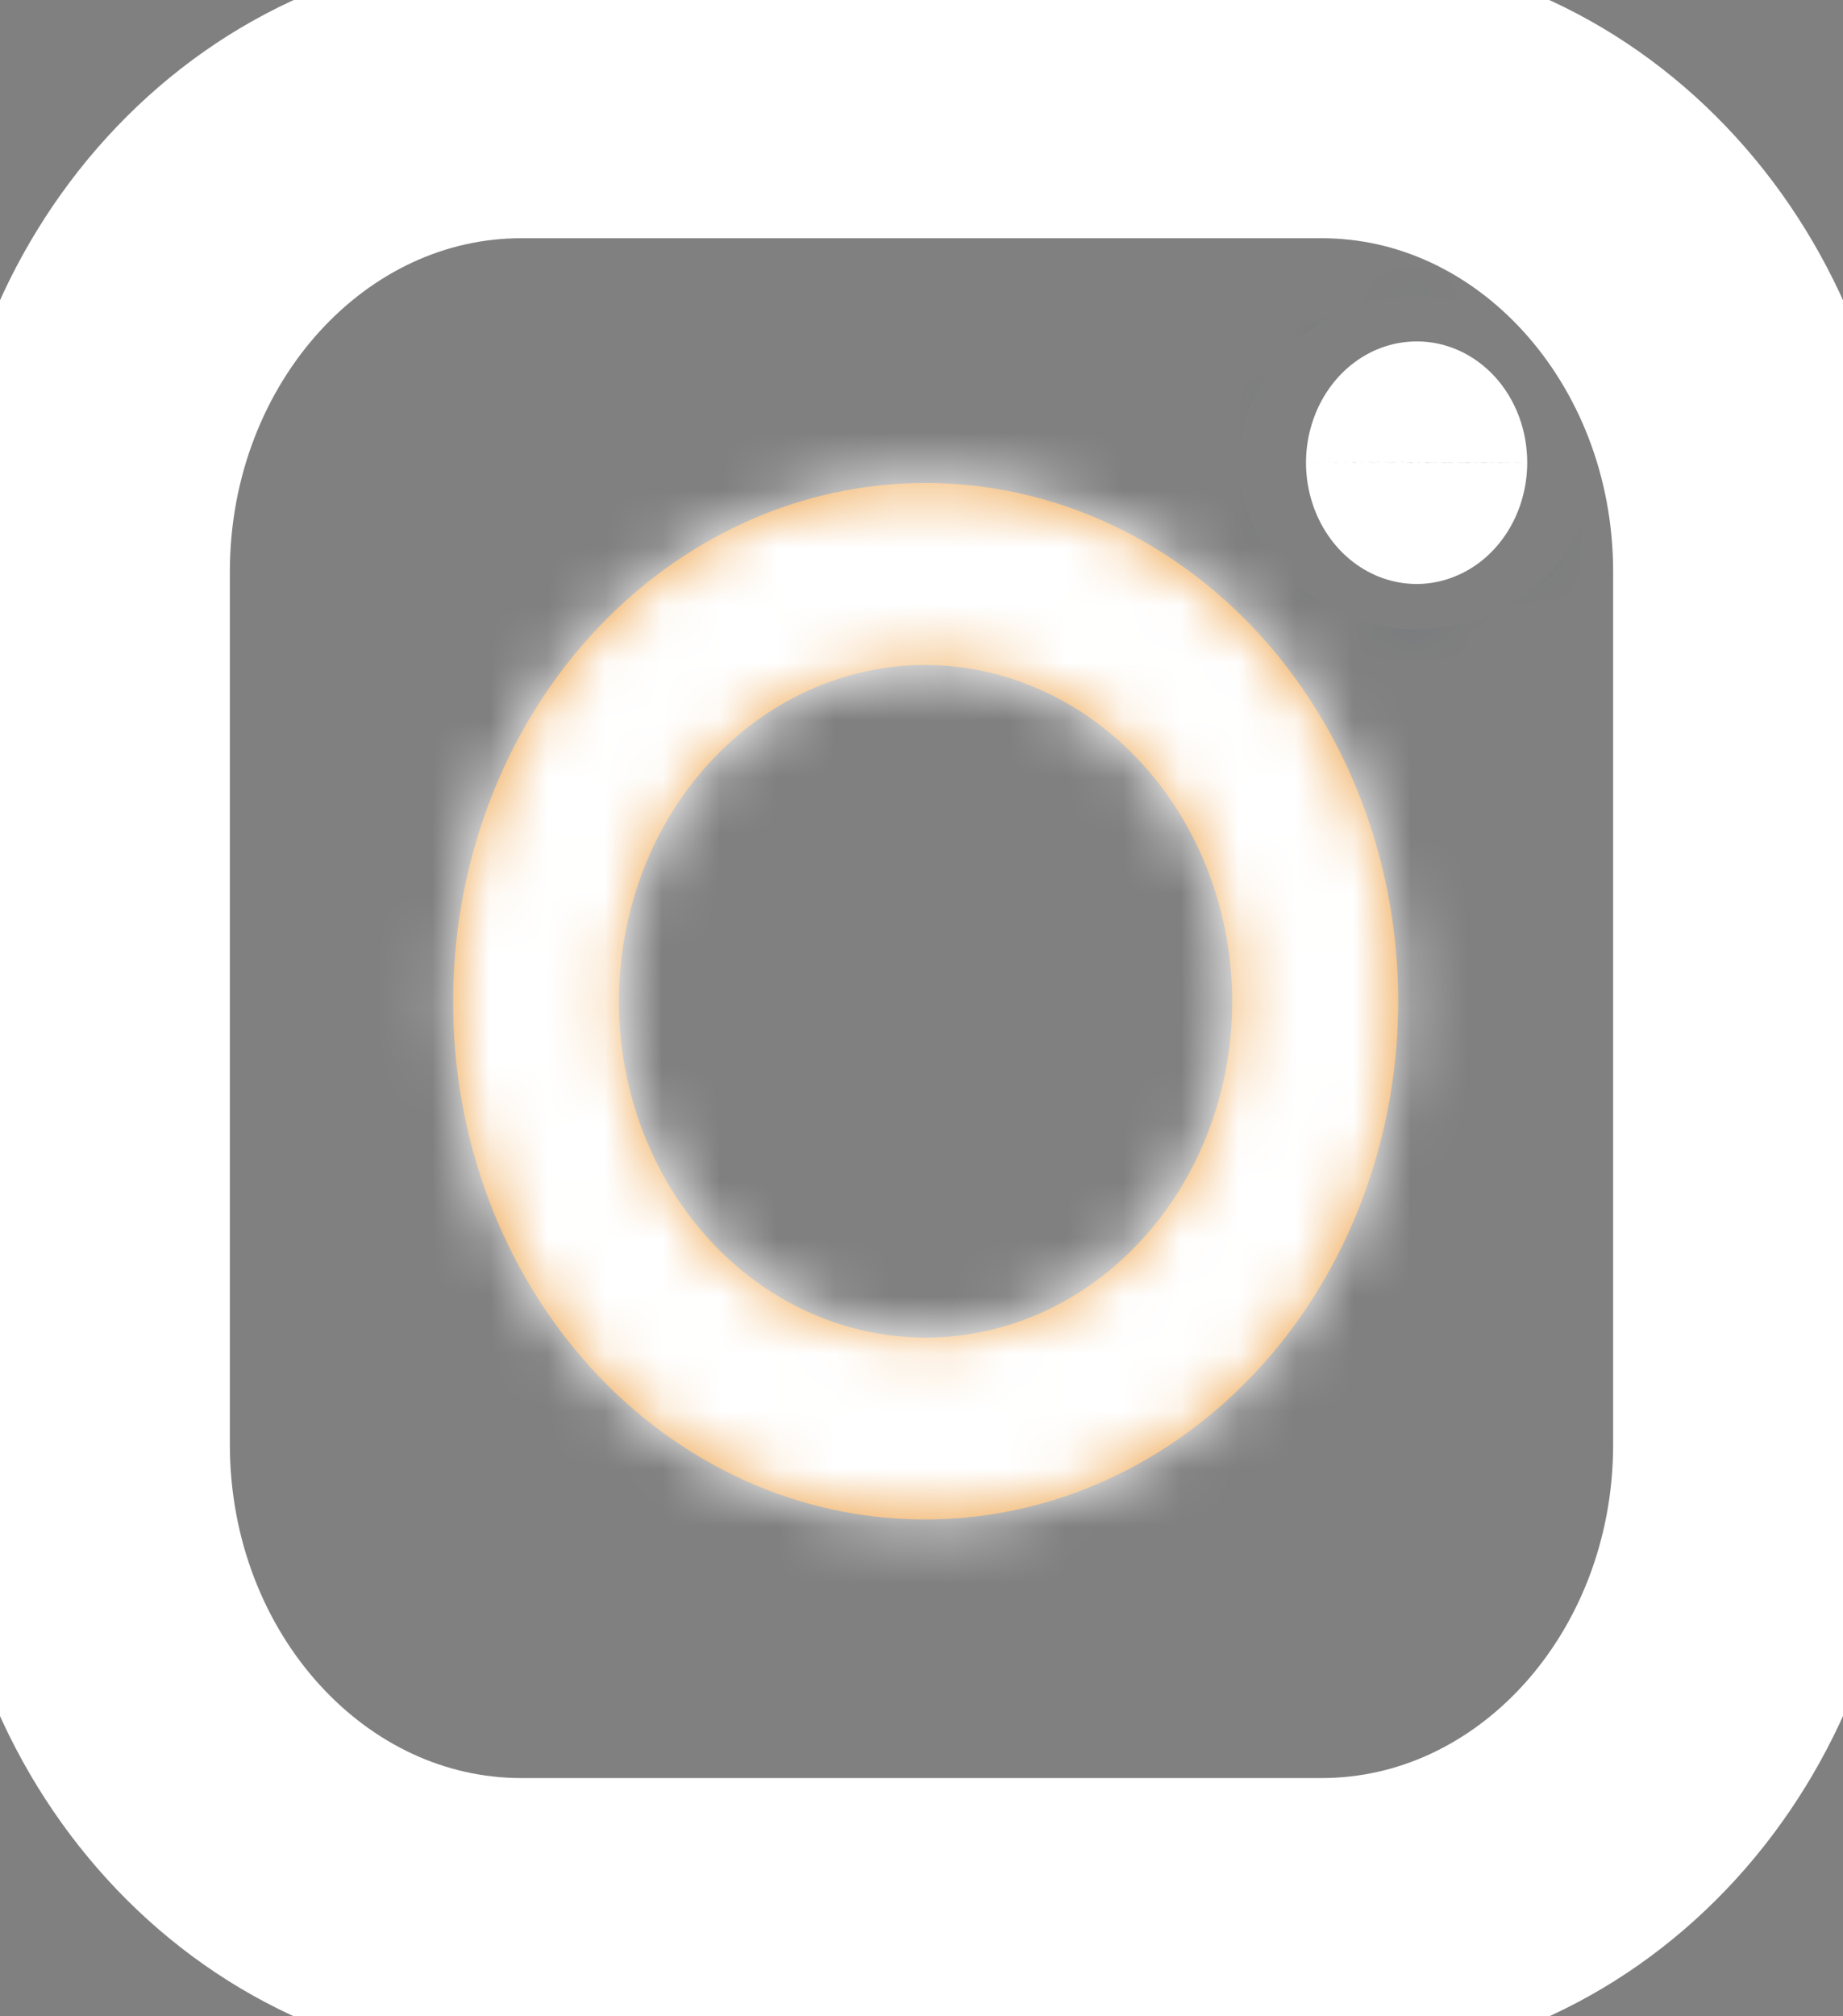 <svg width="32" height="35" viewBox="0 0 32 35" fill="none" xmlns="http://www.w3.org/2000/svg">
<rect x="0" y="0" width="32" height="35" fill="#808080" stroke="none"/>
<g clip-path="url(#clip0_43_1169)">
<mask id="path-1-inside-1_43_1169" fill="white">
<path d="M7.868 17.384C7.867 15.604 8.348 13.863 9.25 12.382C10.152 10.902 11.435 9.748 12.935 9.067C14.436 8.386 16.087 8.209 17.679 8.558C19.272 8.907 20.734 9.766 21.881 11.026C23.028 12.287 23.808 13.892 24.122 15.639C24.436 17.386 24.27 19.196 23.646 20.839C23.021 22.483 21.966 23.886 20.613 24.872C19.261 25.857 17.672 26.38 16.048 26.375C14.972 26.375 13.907 26.143 12.913 25.691C11.919 25.238 11.016 24.576 10.257 23.741C9.497 22.905 8.894 21.914 8.485 20.823C8.075 19.733 7.865 18.564 7.868 17.384ZM16.065 11.543C15.012 11.544 13.982 11.888 13.107 12.532C12.231 13.175 11.55 14.088 11.148 15.157C10.747 16.225 10.643 17.4 10.851 18.532C11.059 19.665 11.569 20.704 12.316 21.519C13.063 22.334 14.014 22.888 15.048 23.11C16.082 23.332 17.152 23.212 18.125 22.767C19.097 22.321 19.927 21.569 20.509 20.607C21.091 19.644 21.4 18.513 21.395 17.358C21.386 15.814 20.82 14.336 19.822 13.248C18.824 12.159 17.474 11.546 16.065 11.543Z"/>
</mask>
<path d="M7.868 17.384C7.867 15.604 8.348 13.863 9.25 12.382C10.152 10.902 11.435 9.748 12.935 9.067C14.436 8.386 16.087 8.209 17.679 8.558C19.272 8.907 20.734 9.766 21.881 11.026C23.028 12.287 23.808 13.892 24.122 15.639C24.436 17.386 24.27 19.196 23.646 20.839C23.021 22.483 21.966 23.886 20.613 24.872C19.261 25.857 17.672 26.38 16.048 26.375C14.972 26.375 13.907 26.143 12.913 25.691C11.919 25.238 11.016 24.576 10.257 23.741C9.497 22.905 8.894 21.914 8.485 20.823C8.075 19.733 7.865 18.564 7.868 17.384ZM16.065 11.543C15.012 11.544 13.982 11.888 13.107 12.532C12.231 13.175 11.55 14.088 11.148 15.157C10.747 16.225 10.643 17.4 10.851 18.532C11.059 19.665 11.569 20.704 12.316 21.519C13.063 22.334 14.014 22.888 15.048 23.11C16.082 23.332 17.152 23.212 18.125 22.767C19.097 22.321 19.927 21.569 20.509 20.607C21.091 19.644 21.4 18.513 21.395 17.358C21.386 15.814 20.82 14.336 19.822 13.248C18.824 12.159 17.474 11.546 16.065 11.543Z" fill="#FAA43F" fill-opacity="0.9"/>
<path d="M16.048 26.375L16.064 21.375L16.056 21.375L16.047 21.375L16.048 26.375ZM16.065 11.543L16.076 6.543L16.067 6.543L16.059 6.543L16.065 11.543ZM21.395 17.358L26.395 17.339L26.395 17.326L21.395 17.358ZM12.868 17.382C12.868 16.494 13.109 15.658 13.52 14.984L4.98 9.781C3.587 12.068 2.867 14.713 2.868 17.386L12.868 17.382ZM13.52 14.984C13.929 14.313 14.464 13.864 15.001 13.621L10.87 4.514C8.406 5.632 6.376 7.49 4.98 9.781L13.52 14.984ZM15.001 13.621C15.531 13.38 16.083 13.327 16.61 13.442L18.749 3.674C16.091 3.092 13.341 3.393 10.87 4.514L15.001 13.621ZM16.61 13.442C17.142 13.559 17.7 13.86 18.183 14.391L25.579 7.661C23.768 5.671 21.402 4.255 18.749 3.674L16.61 13.442ZM18.183 14.391C18.67 14.927 19.046 15.662 19.201 16.524L29.043 14.754C28.57 12.122 27.386 9.647 25.579 7.661L18.183 14.391ZM19.201 16.524C19.356 17.387 19.271 18.276 18.972 19.063L28.32 22.615C29.27 20.115 29.516 17.385 29.043 14.754L19.201 16.524ZM18.972 19.063C18.674 19.848 18.197 20.446 17.669 20.83L23.558 28.913C25.735 27.326 27.369 25.117 28.32 22.615L18.972 19.063ZM17.669 20.83C17.148 21.21 16.59 21.377 16.064 21.375L16.032 31.375C18.754 31.384 21.374 30.504 23.558 28.913L17.669 20.83ZM16.047 21.375C15.697 21.375 15.336 21.3 14.983 21.139L10.843 30.242C12.477 30.985 14.248 31.375 16.049 31.375L16.047 21.375ZM14.983 21.139C14.628 20.978 14.274 20.727 13.955 20.376L6.558 27.106C7.759 28.425 9.21 29.499 10.843 30.242L14.983 21.139ZM13.955 20.376C13.635 20.024 13.36 19.582 13.165 19.065L3.804 22.582C4.429 24.246 5.358 25.787 6.558 27.106L13.955 20.376ZM13.165 19.065C12.971 18.547 12.867 17.979 12.868 17.396L2.868 17.372C2.864 19.149 3.179 20.918 3.804 22.582L13.165 19.065ZM16.059 6.543C13.908 6.546 11.85 7.251 10.146 8.503L16.068 16.561C16.081 16.551 16.09 16.545 16.096 16.542C16.102 16.539 16.105 16.539 16.104 16.539C16.102 16.539 16.099 16.54 16.093 16.541C16.087 16.543 16.079 16.543 16.071 16.543L16.059 6.543ZM10.146 8.503C8.449 9.75 7.192 11.47 6.468 13.398L15.829 16.916C15.907 16.707 16.014 16.6 16.068 16.561L10.146 8.503ZM6.468 13.398C5.744 15.323 5.564 17.418 5.933 19.434L15.769 17.63C15.724 17.381 15.749 17.127 15.829 16.916L6.468 13.398ZM5.933 19.434C6.304 21.451 7.22 23.36 8.63 24.898L16.002 18.141C15.917 18.049 15.815 17.878 15.769 17.63L5.933 19.434ZM8.63 24.898C10.044 26.441 11.902 27.548 13.998 27.998L16.098 18.221C16.108 18.224 16.105 18.225 16.09 18.216C16.074 18.206 16.042 18.185 16.002 18.141L8.63 24.898ZM13.998 27.998C16.098 28.45 18.268 28.202 20.208 27.312L16.041 18.222C16.035 18.224 16.041 18.221 16.056 18.22C16.071 18.218 16.086 18.219 16.098 18.221L13.998 27.998ZM20.208 27.312C22.141 26.426 23.715 24.967 24.788 23.194L16.23 18.02C16.138 18.172 16.053 18.216 16.041 18.222L20.208 27.312ZM24.788 23.194C25.858 21.423 26.403 19.387 26.395 17.339L16.395 17.376C16.396 17.639 16.324 17.864 16.23 18.02L24.788 23.194ZM26.395 17.326C26.378 14.603 25.384 11.916 23.508 9.869L16.136 16.626C16.256 16.757 16.393 17.024 16.395 17.389L26.395 17.326ZM23.508 9.869C21.617 7.806 18.957 6.549 16.076 6.543L16.055 16.543C16.033 16.543 16.023 16.537 16.032 16.541C16.041 16.546 16.081 16.566 16.136 16.626L23.508 9.869Z" fill="white" mask="url(#path-1-inside-1_43_1169)"/>
<mask id="path-3-inside-2_43_1169" fill="white">
<path d="M26.517 8.038C26.515 8.454 26.402 8.86 26.19 9.206C25.979 9.551 25.679 9.82 25.328 9.978C24.977 10.137 24.591 10.178 24.219 10.096C23.847 10.014 23.505 9.813 23.237 9.519C22.969 9.224 22.787 8.849 22.713 8.441C22.639 8.033 22.677 7.61 22.823 7.226C22.968 6.841 23.214 6.513 23.529 6.282C23.845 6.05 24.216 5.927 24.595 5.927C24.848 5.925 25.099 5.979 25.333 6.085C25.567 6.191 25.779 6.346 25.958 6.542C26.137 6.739 26.278 6.972 26.374 7.229C26.47 7.486 26.518 7.761 26.517 8.038Z"/>
</mask>
<path d="M26.517 8.038C26.515 8.454 26.402 8.86 26.19 9.206C25.979 9.551 25.679 9.82 25.328 9.978C24.977 10.137 24.591 10.178 24.219 10.096C23.847 10.014 23.505 9.813 23.237 9.519C22.969 9.224 22.787 8.849 22.713 8.441C22.639 8.033 22.677 7.61 22.823 7.226C22.968 6.841 23.214 6.513 23.529 6.282C23.845 6.05 24.216 5.927 24.595 5.927C24.848 5.925 25.099 5.979 25.333 6.085C25.567 6.191 25.779 6.346 25.958 6.542C26.137 6.739 26.278 6.972 26.374 7.229C26.47 7.486 26.518 7.761 26.517 8.038Z" fill="white"/>
<path d="M26.517 8.038L21.517 8.008L21.517 8.016L21.517 8.025L26.517 8.038ZM24.595 5.927L24.599 10.927L24.609 10.927L24.62 10.927L24.595 5.927ZM21.517 8.025C21.518 7.549 21.646 7.053 21.927 6.594L30.454 11.818C31.158 10.668 31.513 9.359 31.517 8.052L21.517 8.025ZM21.927 6.594C22.21 6.131 22.658 5.698 23.27 5.421L27.385 14.535C28.699 13.942 29.747 12.971 30.454 11.818L21.927 6.594ZM23.27 5.421C23.889 5.142 24.601 5.061 25.293 5.213L23.145 14.979C24.581 15.295 26.064 15.132 27.385 14.535L23.27 5.421ZM25.293 5.213C25.979 5.364 26.54 5.72 26.935 6.154L19.539 12.884C20.47 13.907 21.715 14.665 23.145 14.979L25.293 5.213ZM26.935 6.154C27.326 6.583 27.547 7.076 27.633 7.552L17.793 9.331C18.026 10.622 18.613 11.866 19.539 12.884L26.935 6.154ZM27.633 7.552C27.719 8.026 27.678 8.522 27.5 8.994L18.146 5.458C17.677 6.698 17.559 8.04 17.793 9.331L27.633 7.552ZM27.5 8.994C27.321 9.467 26.991 9.943 26.485 10.314L20.573 2.249C19.436 3.082 18.615 4.216 18.146 5.458L27.5 8.994ZM26.485 10.314C25.973 10.69 25.316 10.926 24.599 10.927L24.591 0.927C23.115 0.928 21.717 1.411 20.573 2.249L26.485 10.314ZM24.62 10.927C24.143 10.929 23.684 10.827 23.273 10.641L27.392 1.529C26.513 1.131 25.553 0.922 24.57 0.927L24.62 10.927ZM23.273 10.641C22.864 10.456 22.524 10.198 22.26 9.908L29.656 3.177C29.034 2.494 28.269 1.925 27.392 1.529L23.273 10.641ZM22.26 9.908C21.996 9.618 21.81 9.299 21.69 8.979L31.058 5.479C30.746 4.645 30.277 3.86 29.656 3.177L22.26 9.908ZM21.69 8.979C21.571 8.659 21.515 8.33 21.517 8.008L31.517 8.069C31.522 7.191 31.369 6.312 31.058 5.479L21.69 8.979Z" fill="#1A3B59" mask="url(#path-3-inside-2_43_1169)"/>
<path d="M22.945 1.635H9.055C4.878 1.635 1.491 5.348 1.491 9.928V25.072C1.491 29.652 4.878 33.365 9.055 33.365H22.945C27.122 33.365 30.509 29.652 30.509 25.072V9.928C30.509 5.348 27.122 1.635 22.945 1.635Z" stroke="white" stroke-width="5" stroke-miterlimit="10"/>
</g>
<defs>
<clipPath id="clip0_43_1169">
<rect width="32" height="35" fill="white"/>
</clipPath>
</defs>
</svg>
